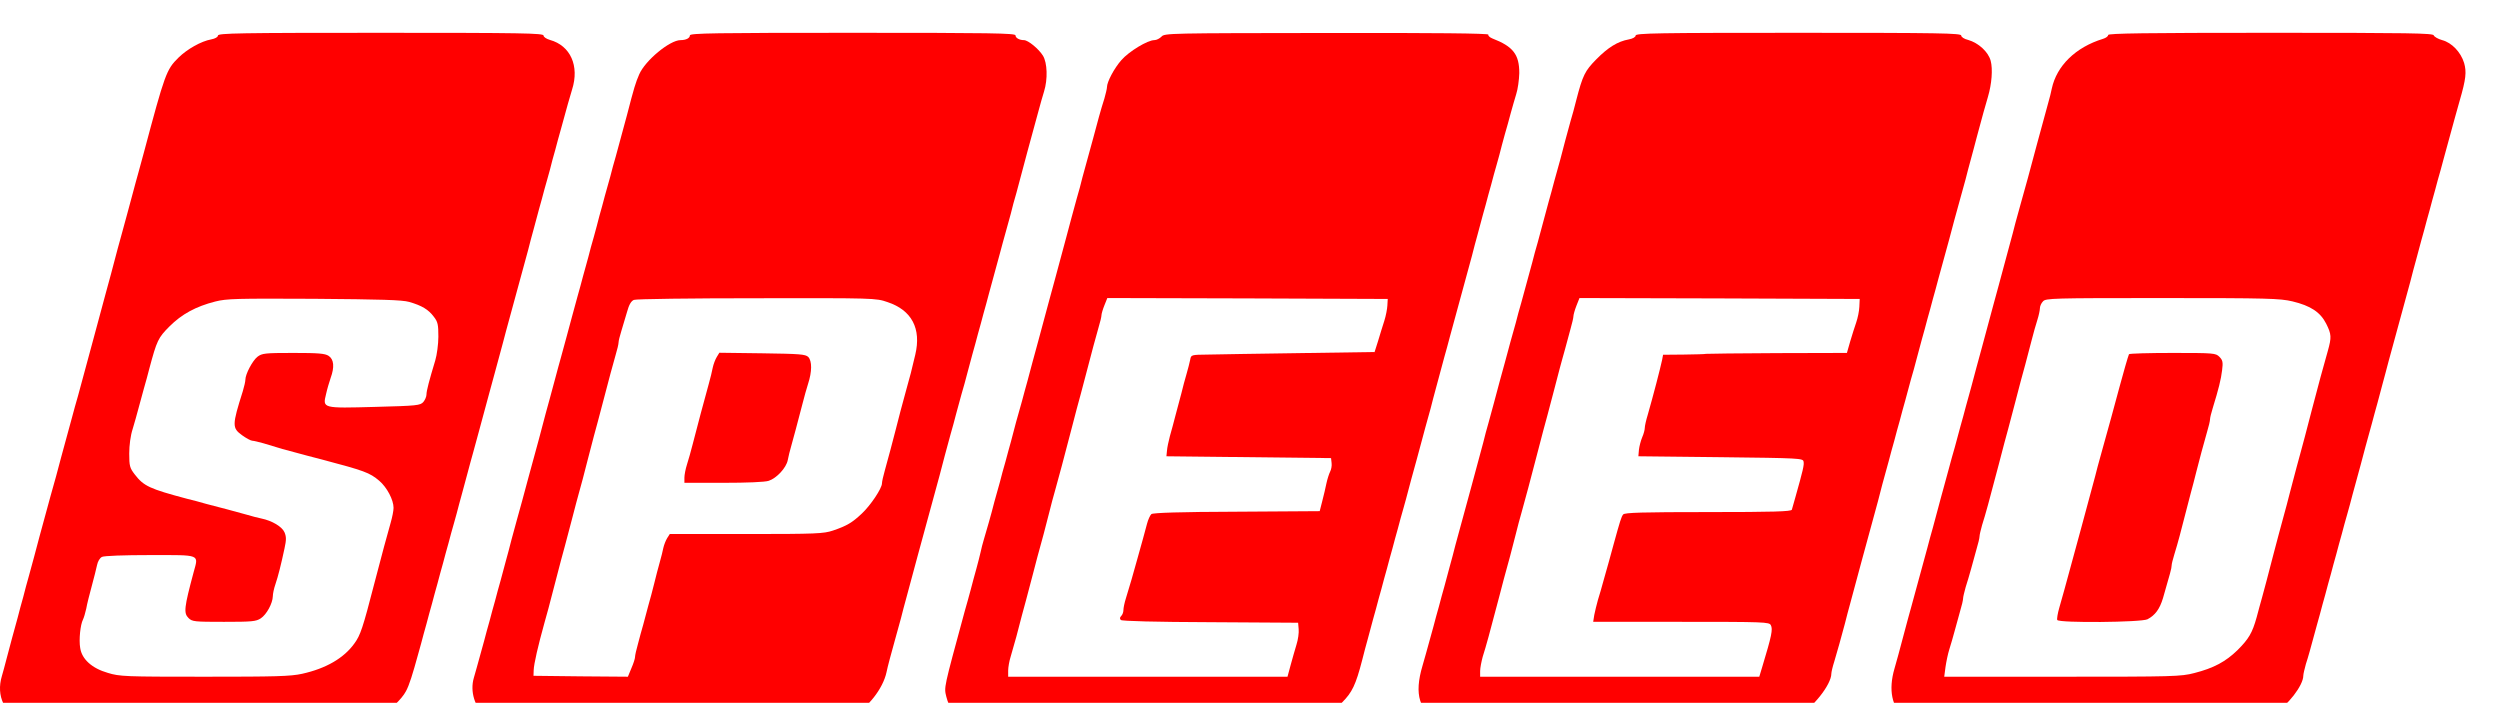 <?xml version="1.0" encoding="utf-8"?>
<svg viewBox="25.146 23.876 423.666 119.105" xmlns="http://www.w3.org/2000/svg">
  <g transform="matrix(0.031, 0, 0, -0.031, 25.19, 426.546)" fill="#000000" stroke="none" style="filter: none;">
    <path d="M1190 12795 c0 -8 -15 -17 -37 -21 -55 -10 -131 -53 -179 -100 -66 -65 -74 -88 -189 -519 -9 -33 -22 -82 -30 -110 -8 -27 -21 -77 -30 -110 -9 -33 -23 -85 -31 -115 -8 -30 -22 -80 -30 -110 -15 -54 -24 -86 -59 -220 -10 -36 -23 -85 -30 -110 -13 -47 -37 -136 -62 -230 -33 -122 -61 -227 -88 -325 -10 -33 -24 -85 -32 -115 -8 -30 -22 -80 -30 -110 -8 -30 -22 -80 -30 -110 -8 -30 -21 -77 -28 -105 -8 -27 -21 -76 -30 -107 -15 -55 -27 -100 -60 -220 -8 -29 -21 -80 -30 -113 -9 -33 -22 -82 -30 -110 -8 -27 -21 -76 -29 -108 -9 -31 -23 -83 -31 -115 -22 -77 -39 -144 -60 -222 -9 -36 -21 -79 -26 -96 -33 -110 14 -207 121 -251 42 -17 96 -18 925 -18 936 0 913 -1 1014 48 55 27 126 93 149 138 18 33 36 91 67 204 9 30 22 80 30 110 9 30 22 80 30 110 9 30 22 80 30 110 9 30 22 80 30 110 9 30 22 80 30 110 9 30 22 80 30 110 9 30 22 79 30 107 7 29 21 78 29 108 8 30 22 82 31 115 9 33 22 83 30 110 8 28 21 77 30 110 31 114 43 160 59 218 8 31 22 81 30 110 8 28 21 77 29 107 8 30 23 84 32 120 10 36 23 85 30 110 7 25 20 74 30 110 10 36 23 85 30 110 7 25 20 74 30 110 9 36 23 89 31 117 8 29 21 78 29 108 9 30 22 80 30 110 9 30 22 79 30 107 7 29 20 78 29 108 8 30 21 80 30 110 35 128 49 178 62 220 41 129 -9 240 -121 271 -20 6 -35 16 -35 24 0 13 -118 15 -890 15 -772 0 -890 -2 -890 -15z m1045 -1456 c70 -20 106 -42 135 -81 22 -28 25 -43 25 -109 0 -41 -8 -100 -17 -130 -33 -109 -48 -166 -48 -186 0 -12 -8 -30 -17 -41 -17 -19 -33 -21 -263 -27 -290 -8 -288 -8 -269 70 6 28 18 67 25 88 22 60 18 102 -11 121 -20 13 -55 16 -193 16 -156 0 -171 -2 -196 -21 -27 -21 -66 -95 -66 -125 0 -9 -6 -37 -14 -63 -59 -187 -59 -201 -4 -241 22 -16 48 -30 56 -30 8 0 35 -7 61 -14 25 -8 72 -22 103 -31 123 -33 165 -45 218 -58 230 -61 259 -71 312 -116 42 -36 78 -104 78 -148 0 -15 -7 -51 -16 -82 -26 -91 -40 -145 -89 -331 -63 -244 -76 -283 -109 -328 -57 -80 -155 -137 -286 -166 -64 -14 -143 -16 -534 -16 -434 0 -463 1 -528 21 -87 25 -142 75 -151 136 -8 45 1 128 15 155 5 10 13 37 18 60 4 24 18 79 30 123 12 44 25 96 29 115 4 20 15 39 27 45 12 6 118 10 265 10 279 0 263 6 236 -94 -52 -194 -55 -223 -28 -250 20 -20 32 -21 194 -21 153 0 175 2 201 19 32 21 65 82 66 121 0 13 6 42 14 65 15 44 31 108 50 197 10 46 10 63 0 87 -13 31 -68 64 -127 76 -18 4 -52 12 -77 20 -25 7 -74 20 -110 30 -36 9 -87 23 -115 30 -27 8 -75 21 -105 28 -203 54 -236 69 -285 133 -27 35 -30 46 -30 114 0 45 7 99 19 135 10 33 24 83 31 110 8 28 21 77 30 110 10 33 23 83 30 110 41 153 48 168 110 230 67 67 144 109 250 136 63 16 116 17 540 15 367 -3 481 -6 520 -17z" style="fill: rgb(255, 0, 0);"/>
    <path d="M3770 12796 c0 -15 -21 -26 -51 -26 -59 0 -193 -111 -226 -187 -20 -46 -28 -72 -67 -223 -21 -78 -39 -144 -61 -225 -10 -33 -23 -82 -30 -110 -8 -27 -21 -76 -30 -107 -8 -32 -22 -82 -30 -110 -7 -29 -21 -80 -30 -113 -10 -33 -23 -82 -30 -110 -8 -27 -20 -75 -29 -105 -8 -30 -21 -80 -30 -110 -8 -30 -22 -80 -30 -110 -8 -30 -22 -82 -31 -115 -9 -33 -22 -82 -30 -110 -8 -27 -21 -77 -30 -110 -9 -33 -23 -85 -31 -115 -15 -54 -24 -86 -59 -220 -10 -36 -23 -85 -30 -110 -7 -25 -20 -74 -30 -110 -21 -79 -43 -160 -60 -220 -7 -25 -20 -74 -30 -110 -9 -36 -23 -89 -31 -117 -8 -29 -21 -78 -29 -108 -9 -30 -22 -80 -30 -110 -9 -30 -22 -80 -30 -110 -9 -30 -22 -80 -30 -110 -41 -147 -47 -172 -56 -201 -22 -74 5 -162 62 -205 75 -55 51 -54 1004 -54 948 0 899 -2 1002 50 85 43 169 150 188 240 6 30 24 97 50 190 8 28 21 75 29 105 7 30 21 80 29 110 26 96 44 163 62 230 10 36 23 85 30 110 7 25 20 74 30 110 10 36 23 85 30 110 7 25 20 74 30 110 19 75 37 140 60 225 10 33 23 83 30 110 8 28 21 77 30 110 10 33 24 84 31 112 8 29 21 78 29 108 9 30 22 80 30 110 9 30 22 80 30 110 9 30 22 80 30 110 37 135 45 164 60 220 9 33 22 83 30 110 8 28 21 75 29 105 7 30 21 82 31 115 16 58 22 83 60 225 10 36 23 85 30 110 7 25 20 74 30 110 9 36 24 85 31 109 21 67 18 157 -6 196 -23 37 -81 85 -104 85 -25 0 -46 12 -46 26 0 12 -136 14 -890 14 -754 0 -890 -2 -890 -14z m1080 -1458 c133 -44 186 -145 152 -288 -17 -74 -32 -132 -48 -187 -24 -87 -42 -155 -59 -223 -19 -73 -36 -139 -59 -221 -9 -31 -16 -63 -16 -72 0 -27 -61 -119 -110 -165 -52 -49 -81 -67 -158 -93 -51 -17 -89 -19 -473 -19 l-419 0 -14 -22 c-8 -13 -17 -36 -21 -53 -3 -16 -12 -52 -20 -80 -8 -27 -21 -79 -30 -115 -9 -36 -23 -90 -32 -120 -8 -30 -21 -77 -28 -105 -8 -27 -21 -75 -29 -106 -9 -31 -16 -63 -16 -72 0 -8 -9 -36 -20 -61 l-19 -46 -258 2 -258 3 1 30 c1 35 24 134 59 260 14 48 24 86 60 225 9 36 23 88 30 115 14 49 25 93 60 225 16 64 29 110 59 220 8 30 22 84 31 120 9 36 23 88 30 115 14 49 25 93 60 225 22 85 40 152 59 219 9 29 16 60 16 68 0 9 7 36 15 62 8 25 22 72 31 104 11 41 23 61 38 67 11 5 314 9 672 9 640 1 651 1 714 -21z" style="fill: rgb(255, 0, 0);"/>
    <path d="M3917 11038 c-8 -13 -18 -39 -22 -58 -4 -19 -13 -60 -22 -90 -37 -135 -51 -187 -88 -330 -9 -36 -23 -85 -31 -110 -8 -25 -14 -57 -14 -72 l0 -28 214 0 c127 0 227 4 247 11 43 14 96 71 104 113 3 17 12 54 20 81 14 50 28 102 60 225 9 36 23 86 31 111 22 67 22 125 1 147 -16 15 -45 17 -252 20 l-234 3 -14 -23z" style="fill: rgb(255, 0, 0);"/>
    <path d="M6348 12789 c-10 -10 -27 -19 -39 -19 -37 0 -139 -62 -180 -109 -39 -44 -79 -119 -79 -148 0 -9 -7 -36 -14 -62 -8 -25 -22 -71 -30 -101 -8 -30 -22 -82 -31 -115 -19 -68 -37 -134 -59 -215 -7 -30 -21 -82 -31 -115 -9 -33 -22 -82 -30 -110 -7 -27 -20 -75 -28 -105 -26 -96 -44 -163 -62 -230 -10 -36 -23 -85 -30 -110 -13 -47 -37 -136 -62 -230 -8 -30 -22 -80 -30 -110 -8 -30 -21 -77 -28 -105 -8 -27 -21 -77 -30 -110 -22 -76 -44 -156 -60 -220 -8 -27 -21 -77 -30 -110 -10 -33 -23 -82 -30 -110 -8 -27 -21 -76 -30 -107 -8 -32 -22 -84 -31 -115 -9 -32 -21 -74 -27 -93 -6 -19 -14 -51 -18 -70 -4 -19 -15 -60 -23 -90 -8 -30 -23 -82 -31 -115 -9 -33 -23 -85 -32 -115 -117 -431 -114 -416 -101 -470 16 -63 44 -96 108 -128 l55 -27 885 0 c947 0 919 -1 1019 50 24 13 68 46 97 75 54 54 74 95 109 230 9 36 23 89 31 117 8 29 21 78 29 108 9 30 22 80 30 110 9 30 22 80 30 110 9 30 22 80 30 110 9 30 22 80 30 110 9 30 22 80 30 110 9 30 22 79 30 107 17 66 39 146 59 218 8 30 22 82 31 115 9 33 22 83 30 110 8 28 21 75 28 105 17 63 44 164 62 230 7 25 21 74 30 110 10 36 23 85 30 110 7 25 20 74 30 110 10 36 23 85 30 110 7 25 20 74 30 110 9 36 23 89 31 117 8 29 21 78 29 108 9 30 22 80 30 110 9 30 22 80 30 110 9 30 22 79 30 107 7 29 21 80 30 113 10 33 24 85 32 115 8 30 22 77 30 104 9 27 16 79 17 116 0 101 -33 145 -147 189 -15 6 -25 16 -22 21 4 7 -295 10 -882 9 -862 -1 -889 -1 -905 -20z m1235 -1469 c-1 -19 -8 -57 -17 -85 -9 -27 -24 -77 -34 -110 l-19 -60 -409 -6 c-225 -3 -451 -7 -501 -8 -93 -1 -93 -1 -98 -28 -3 -16 -12 -50 -20 -78 -8 -27 -21 -75 -28 -105 -8 -30 -22 -84 -32 -120 -9 -36 -23 -87 -31 -115 -7 -27 -15 -63 -16 -80 l-3 -30 450 -5 450 -5 3 -27 c2 -15 -2 -36 -8 -47 -6 -12 -15 -40 -20 -63 -5 -24 -15 -68 -23 -98 l-14 -55 -453 -3 c-313 -1 -457 -6 -467 -13 -7 -6 -18 -30 -24 -53 -11 -43 -28 -103 -54 -196 -9 -30 -23 -80 -31 -110 -9 -30 -22 -75 -30 -100 -8 -25 -14 -54 -14 -66 0 -11 -5 -25 -12 -32 -8 -8 -9 -15 -2 -22 6 -6 190 -11 489 -12 l480 -3 3 -35 c2 -19 -3 -57 -12 -85 -8 -27 -23 -78 -32 -112 l-17 -63 -764 0 -763 0 0 33 c0 18 6 53 14 78 7 24 21 73 31 109 9 36 23 88 30 115 14 49 25 93 60 225 16 64 29 110 59 220 8 30 22 84 31 120 9 36 23 90 32 120 26 93 42 154 88 330 9 36 23 88 30 115 14 49 25 93 60 225 22 85 40 152 59 219 9 29 16 59 16 67 0 7 7 32 16 54 l16 40 767 -2 766 -3 -2 -35z" style="fill: rgb(255, 0, 0);"/>
    <path d="M8940 12795 c0 -8 -15 -17 -37 -21 -61 -11 -114 -44 -178 -109 -62 -63 -74 -86 -110 -225 -9 -36 -22 -85 -30 -110 -7 -25 -20 -74 -30 -110 -17 -68 -33 -126 -60 -222 -8 -32 -22 -82 -30 -110 -22 -82 -42 -157 -60 -223 -10 -33 -23 -82 -30 -110 -17 -64 -39 -144 -60 -220 -10 -33 -23 -82 -30 -110 -8 -27 -21 -76 -30 -107 -8 -32 -23 -84 -31 -115 -18 -63 -34 -125 -59 -218 -9 -33 -22 -82 -30 -110 -8 -27 -21 -75 -28 -105 -25 -93 -49 -183 -62 -230 -7 -25 -20 -74 -30 -110 -10 -36 -23 -85 -30 -110 -7 -25 -20 -74 -30 -110 -9 -36 -23 -89 -31 -117 -8 -29 -21 -78 -29 -108 -9 -30 -22 -80 -30 -110 -9 -30 -22 -80 -30 -110 -40 -146 -48 -173 -60 -215 -47 -158 -18 -250 95 -304 45 -21 51 -21 910 -24 937 -3 939 -3 1044 51 82 43 186 173 186 234 0 8 7 38 16 66 18 61 38 131 58 207 7 30 21 80 29 110 23 85 43 159 62 230 20 73 42 154 60 220 7 25 20 74 30 110 16 63 26 102 59 220 8 30 21 80 30 110 8 30 21 80 30 110 8 30 21 80 30 110 8 30 22 82 31 115 10 33 24 84 31 112 8 29 21 78 29 108 9 30 22 80 30 110 9 30 22 80 30 110 9 30 22 80 30 110 38 138 45 163 59 215 15 59 39 145 61 225 8 28 21 75 29 105 7 30 21 80 29 110 8 30 23 84 32 120 31 115 47 174 61 220 21 71 27 151 15 197 -13 49 -67 98 -123 114 -22 5 -38 16 -38 24 0 13 -116 15 -890 15 -772 0 -890 -2 -890 -15z m1223 -1483 c-1 -24 -9 -62 -17 -85 -8 -23 -23 -70 -33 -104 l-18 -63 -380 -1 c-209 -1 -384 -3 -390 -4 -5 -2 -61 -3 -122 -4 l-113 -1 -5 -27 c-11 -51 -48 -194 -79 -302 -9 -29 -16 -61 -16 -71 0 -10 -6 -33 -14 -51 -8 -19 -16 -50 -18 -69 l-3 -35 450 -5 c434 -5 450 -6 453 -24 4 -18 -3 -47 -45 -196 -9 -30 -17 -61 -19 -67 -3 -10 -103 -13 -457 -13 -362 0 -457 -3 -465 -13 -10 -12 -17 -35 -52 -162 -6 -22 -18 -65 -26 -95 -9 -30 -23 -80 -31 -110 -8 -30 -21 -75 -29 -100 -7 -25 -16 -62 -20 -82 l-6 -38 481 0 c456 0 481 -1 490 -18 12 -23 5 -57 -47 -229 l-16 -53 -763 0 -763 0 0 31 c0 17 7 52 14 78 20 63 36 122 91 331 16 64 29 110 59 220 8 30 22 84 31 120 9 36 23 90 32 120 26 93 42 154 88 330 9 36 23 88 30 115 14 49 25 93 60 225 9 36 23 88 30 115 8 28 20 75 29 105 8 30 22 80 30 111 9 31 16 62 16 70 0 7 7 33 16 56 l17 43 766 -2 766 -3 -2 -43z" style="fill: rgb(255, 0, 0);"/>
    <path d="M11523 12798 c1 -6 -11 -16 -28 -21 -150 -46 -253 -147 -280 -272 -3 -17 -12 -52 -20 -80 -27 -98 -44 -161 -60 -220 -42 -158 -63 -235 -90 -330 -8 -27 -21 -75 -29 -105 -7 -30 -21 -80 -29 -110 -26 -96 -44 -163 -62 -230 -10 -36 -23 -85 -30 -110 -13 -47 -37 -136 -62 -230 -8 -30 -22 -80 -30 -110 -8 -30 -21 -77 -28 -105 -8 -27 -20 -75 -29 -105 -8 -30 -21 -80 -30 -110 -8 -30 -22 -82 -31 -115 -10 -33 -24 -85 -32 -115 -8 -30 -22 -80 -30 -110 -8 -30 -22 -79 -29 -107 -8 -29 -21 -78 -29 -108 -9 -30 -22 -80 -30 -110 -37 -135 -45 -164 -60 -220 -9 -33 -22 -82 -30 -110 -8 -27 -21 -77 -30 -110 -37 -139 -46 -173 -60 -221 -34 -116 -14 -212 52 -260 69 -50 56 -49 998 -49 969 0 912 -3 1022 61 77 45 163 156 163 210 0 9 7 37 14 63 14 43 21 69 61 216 9 30 22 80 30 110 9 30 22 80 30 110 9 30 22 80 30 110 9 30 22 80 30 110 9 30 22 80 30 110 9 30 22 79 30 107 7 29 21 78 29 108 8 30 22 80 30 110 15 59 34 127 61 225 9 33 22 83 30 110 7 28 20 75 28 105 8 30 23 84 32 120 10 36 23 85 30 110 7 25 20 74 30 110 10 36 23 85 30 110 7 25 20 74 30 110 9 36 23 89 31 117 8 29 21 78 29 108 9 30 22 80 30 110 9 30 22 80 30 110 9 30 22 80 30 110 9 30 23 81 31 112 19 70 41 149 61 223 8 30 21 75 28 100 34 117 38 156 24 205 -18 59 -67 111 -120 125 -22 6 -43 18 -46 26 -4 12 -127 14 -894 14 -677 0 -888 -3 -886 -12z m1007 -1456 c100 -24 153 -59 185 -122 29 -58 30 -74 9 -149 -29 -101 -48 -173 -87 -321 -32 -124 -49 -188 -62 -235 -14 -49 -25 -93 -60 -225 -9 -36 -23 -89 -31 -117 -18 -67 -39 -143 -57 -213 -32 -124 -49 -188 -62 -235 -8 -27 -21 -77 -30 -110 -24 -86 -43 -118 -105 -180 -65 -63 -130 -98 -236 -125 -73 -19 -113 -20 -722 -20 l-645 0 7 53 c4 28 13 72 21 97 8 25 21 70 29 100 8 30 22 79 30 109 9 29 16 60 16 68 0 9 7 36 14 62 8 25 22 71 30 101 8 30 22 79 30 109 9 29 16 60 16 68 0 9 7 36 14 62 20 63 36 122 91 331 9 36 23 88 30 115 14 49 25 93 60 225 9 36 23 88 30 115 15 53 32 117 60 225 9 36 23 85 31 110 8 25 14 54 14 64 0 11 7 28 17 38 15 17 49 18 652 18 579 0 643 -2 711 -18z" style="fill: rgb(255, 0, 0);"/>
    <path d="M11637 11053 c-5 -11 -32 -105 -51 -176 -28 -105 -64 -236 -91 -332 -8 -27 -21 -75 -29 -105 -7 -30 -21 -80 -29 -110 -26 -96 -44 -163 -62 -230 -10 -36 -23 -85 -30 -110 -7 -25 -20 -74 -30 -110 -24 -88 -39 -144 -59 -213 -9 -31 -14 -62 -11 -67 10 -17 460 -13 493 4 42 22 67 56 85 116 39 135 47 163 47 177 0 9 7 36 15 62 8 25 21 71 29 101 38 147 49 189 61 235 8 28 21 79 30 115 19 76 38 144 59 219 9 29 16 60 16 68 0 9 7 36 15 62 32 104 45 156 51 206 6 45 3 56 -15 74 -20 20 -30 21 -255 21 -129 0 -237 -3 -239 -7z" style="fill: rgb(255, 0, 0);"/>
  </g>
</svg>